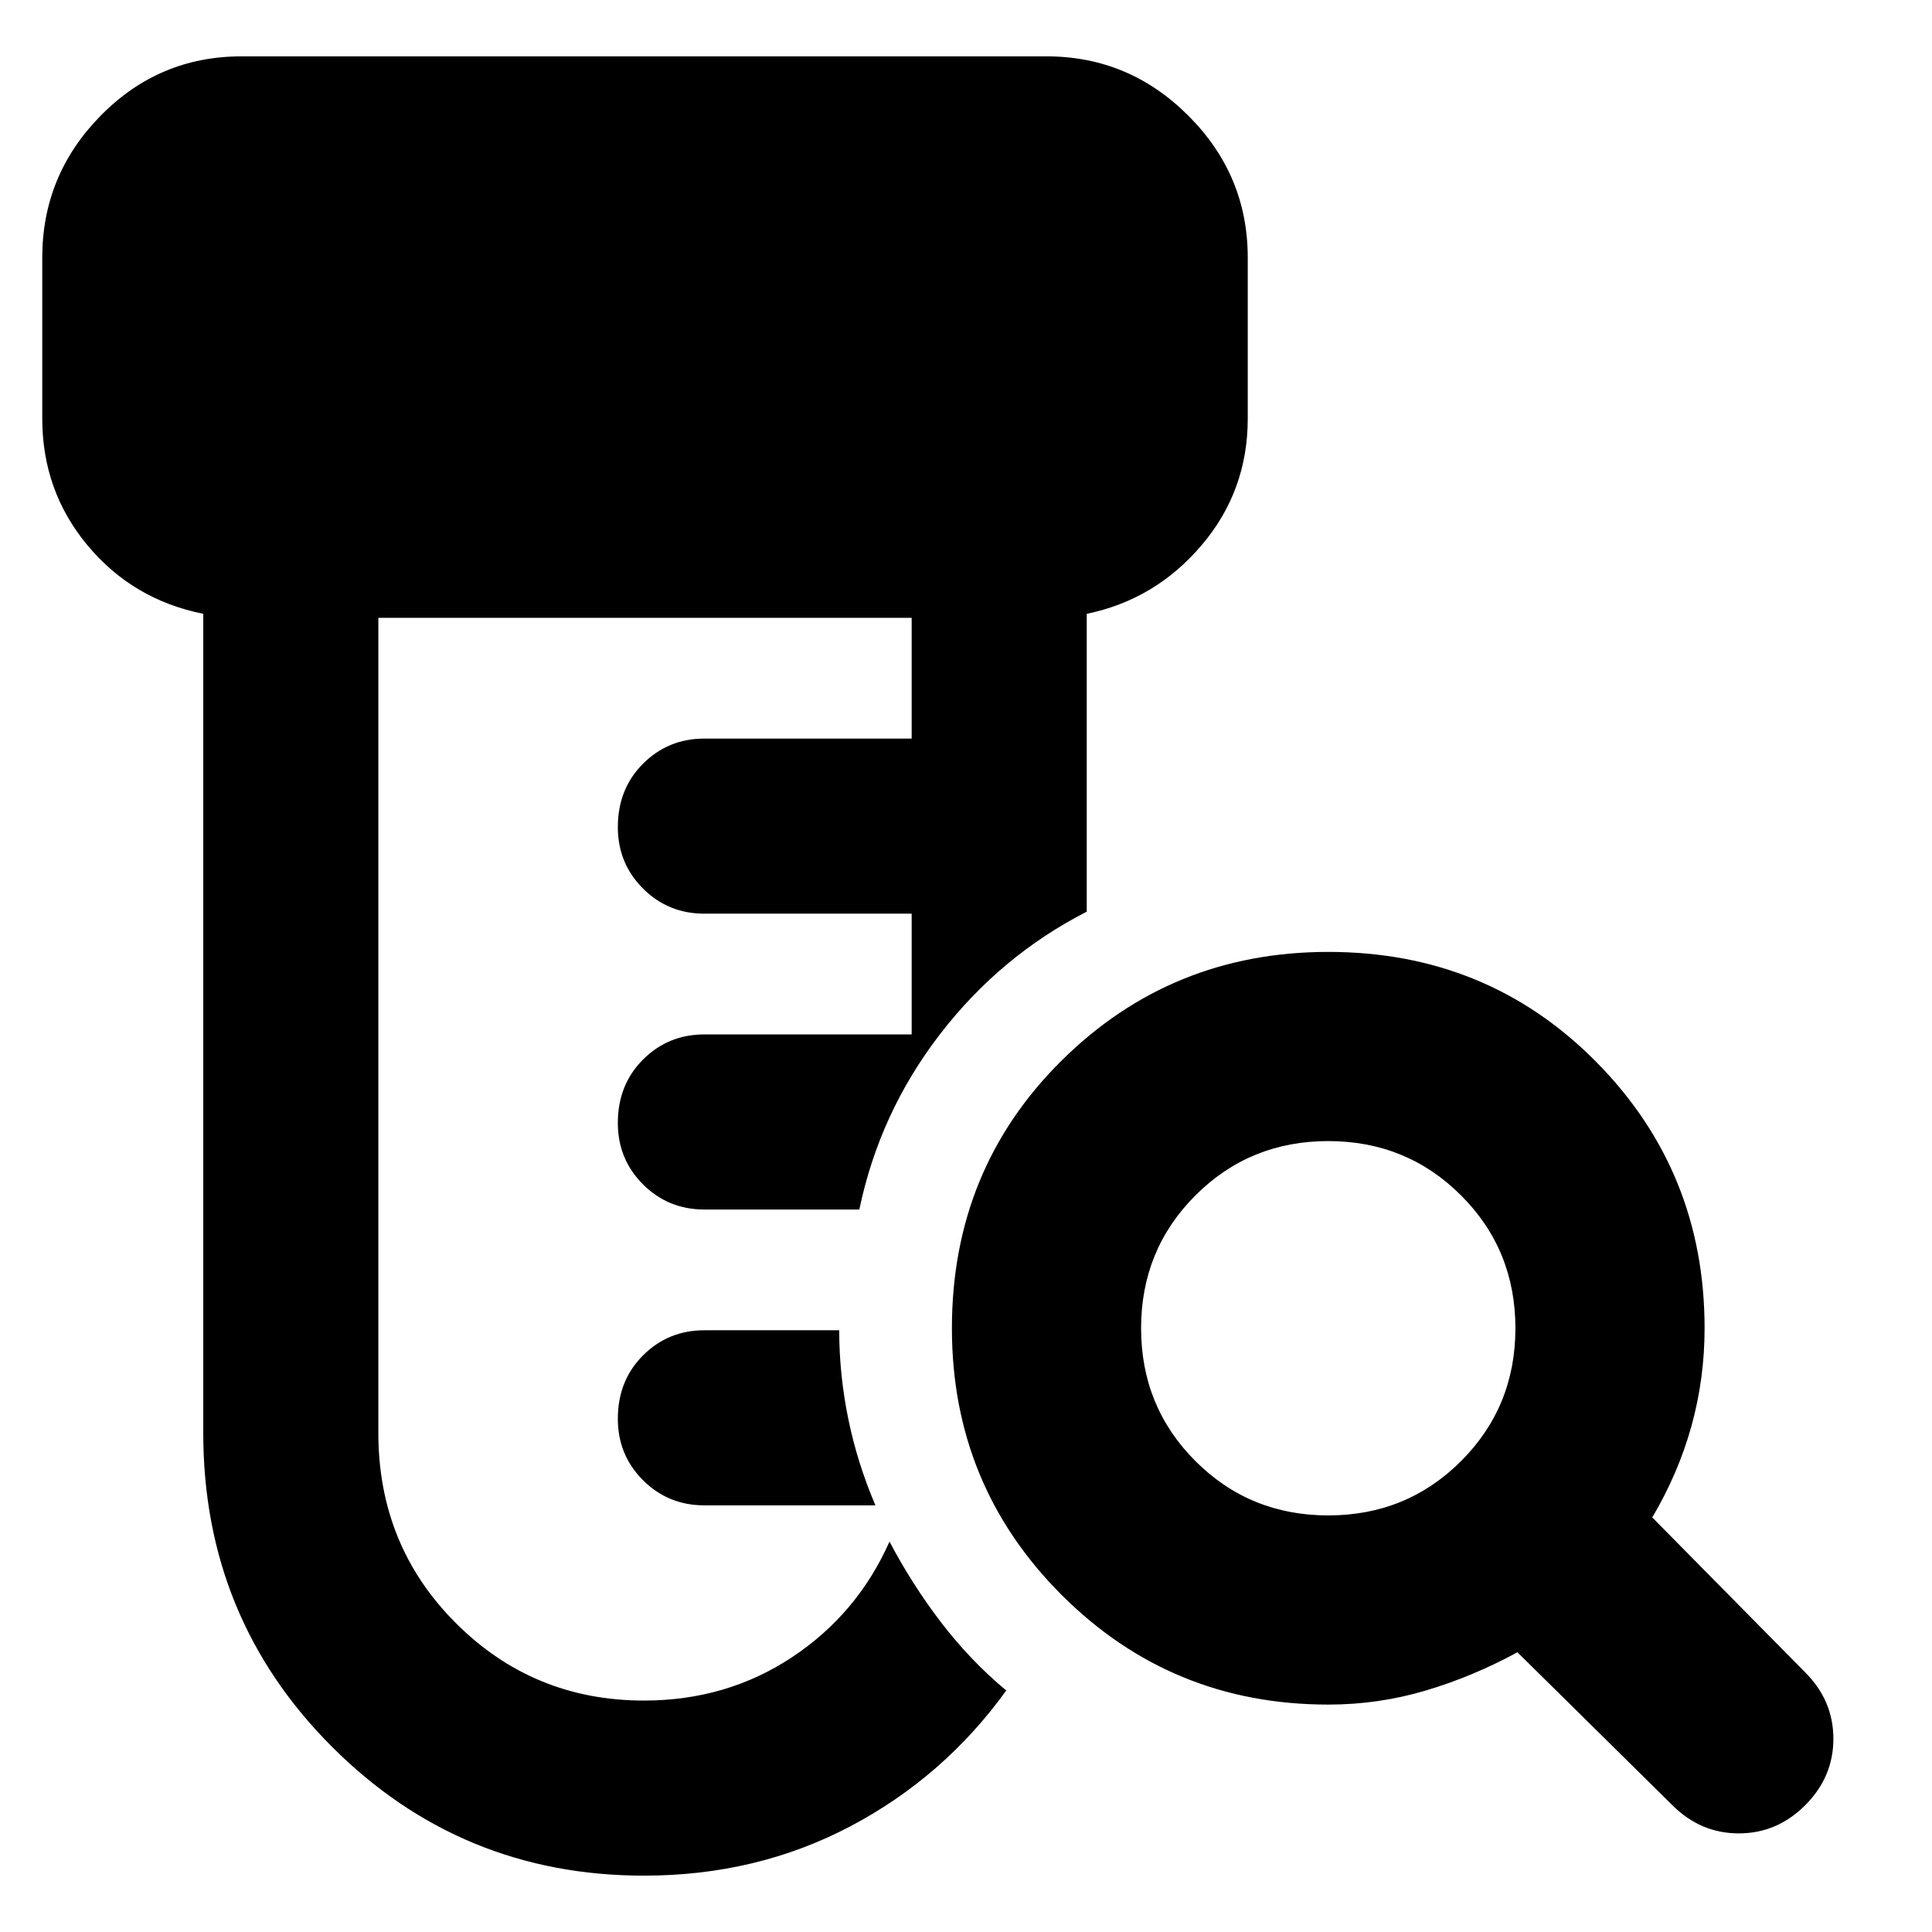 <svg xmlns="http://www.w3.org/2000/svg" height="48" width="48"><path d="M16 46.6q-4.55 0-7.75-3.2t-3.2-7.8V15.25q-1.75-.35-2.875-1.7T1.05 10.4v-4q0-2.05 1.45-3.525T6 1.4h20q2.05 0 3.525 1.475T31 6.4v4q0 1.8-1.15 3.15-1.15 1.35-2.85 1.7v7.4q-2.15 1.1-3.65 3.05-1.5 1.95-2 4.35H17.5q-.9 0-1.525-.625-.625-.625-.625-1.525 0-.95.625-1.575T17.5 25.7h5.15v-3H17.5q-.9 0-1.525-.625-.625-.625-.625-1.525 0-.95.625-1.575t1.525-.625h5.15v-3H9.4V35.6q0 2.8 1.925 4.725Q13.25 42.25 16 42.25q2.05 0 3.675-1.075T22.1 38.3q.55 1.05 1.275 2Q24.1 41.25 25 42q-1.55 2.15-3.875 3.375T16 46.6Zm5.75-9.2H17.5q-.9 0-1.525-.625-.625-.625-.625-1.525 0-.95.625-1.575t1.525-.625h3.35q0 1.1.225 2.2t.675 2.15Zm11.25.25q1.95 0 3.3-1.35 1.35-1.35 1.35-3.3 0-1.95-1.35-3.3-1.35-1.35-3.3-1.35-1.95 0-3.3 1.35-1.35 1.35-1.35 3.3 0 1.95 1.35 3.3 1.35 1.35 3.3 1.35Zm0 4.7q-3.9 0-6.625-2.725T23.65 33q0-3.95 2.725-6.65T33 23.65q3.95 0 6.65 2.725T42.35 33q0 1.25-.325 2.425Q41.7 36.6 41.05 37.7l3.8 3.85q.7.7.7 1.65t-.7 1.65q-.7.7-1.65.7t-1.65-.7l-3.85-3.8q-1.1.6-2.275.95-1.175.35-2.425.35Z"/></svg>
